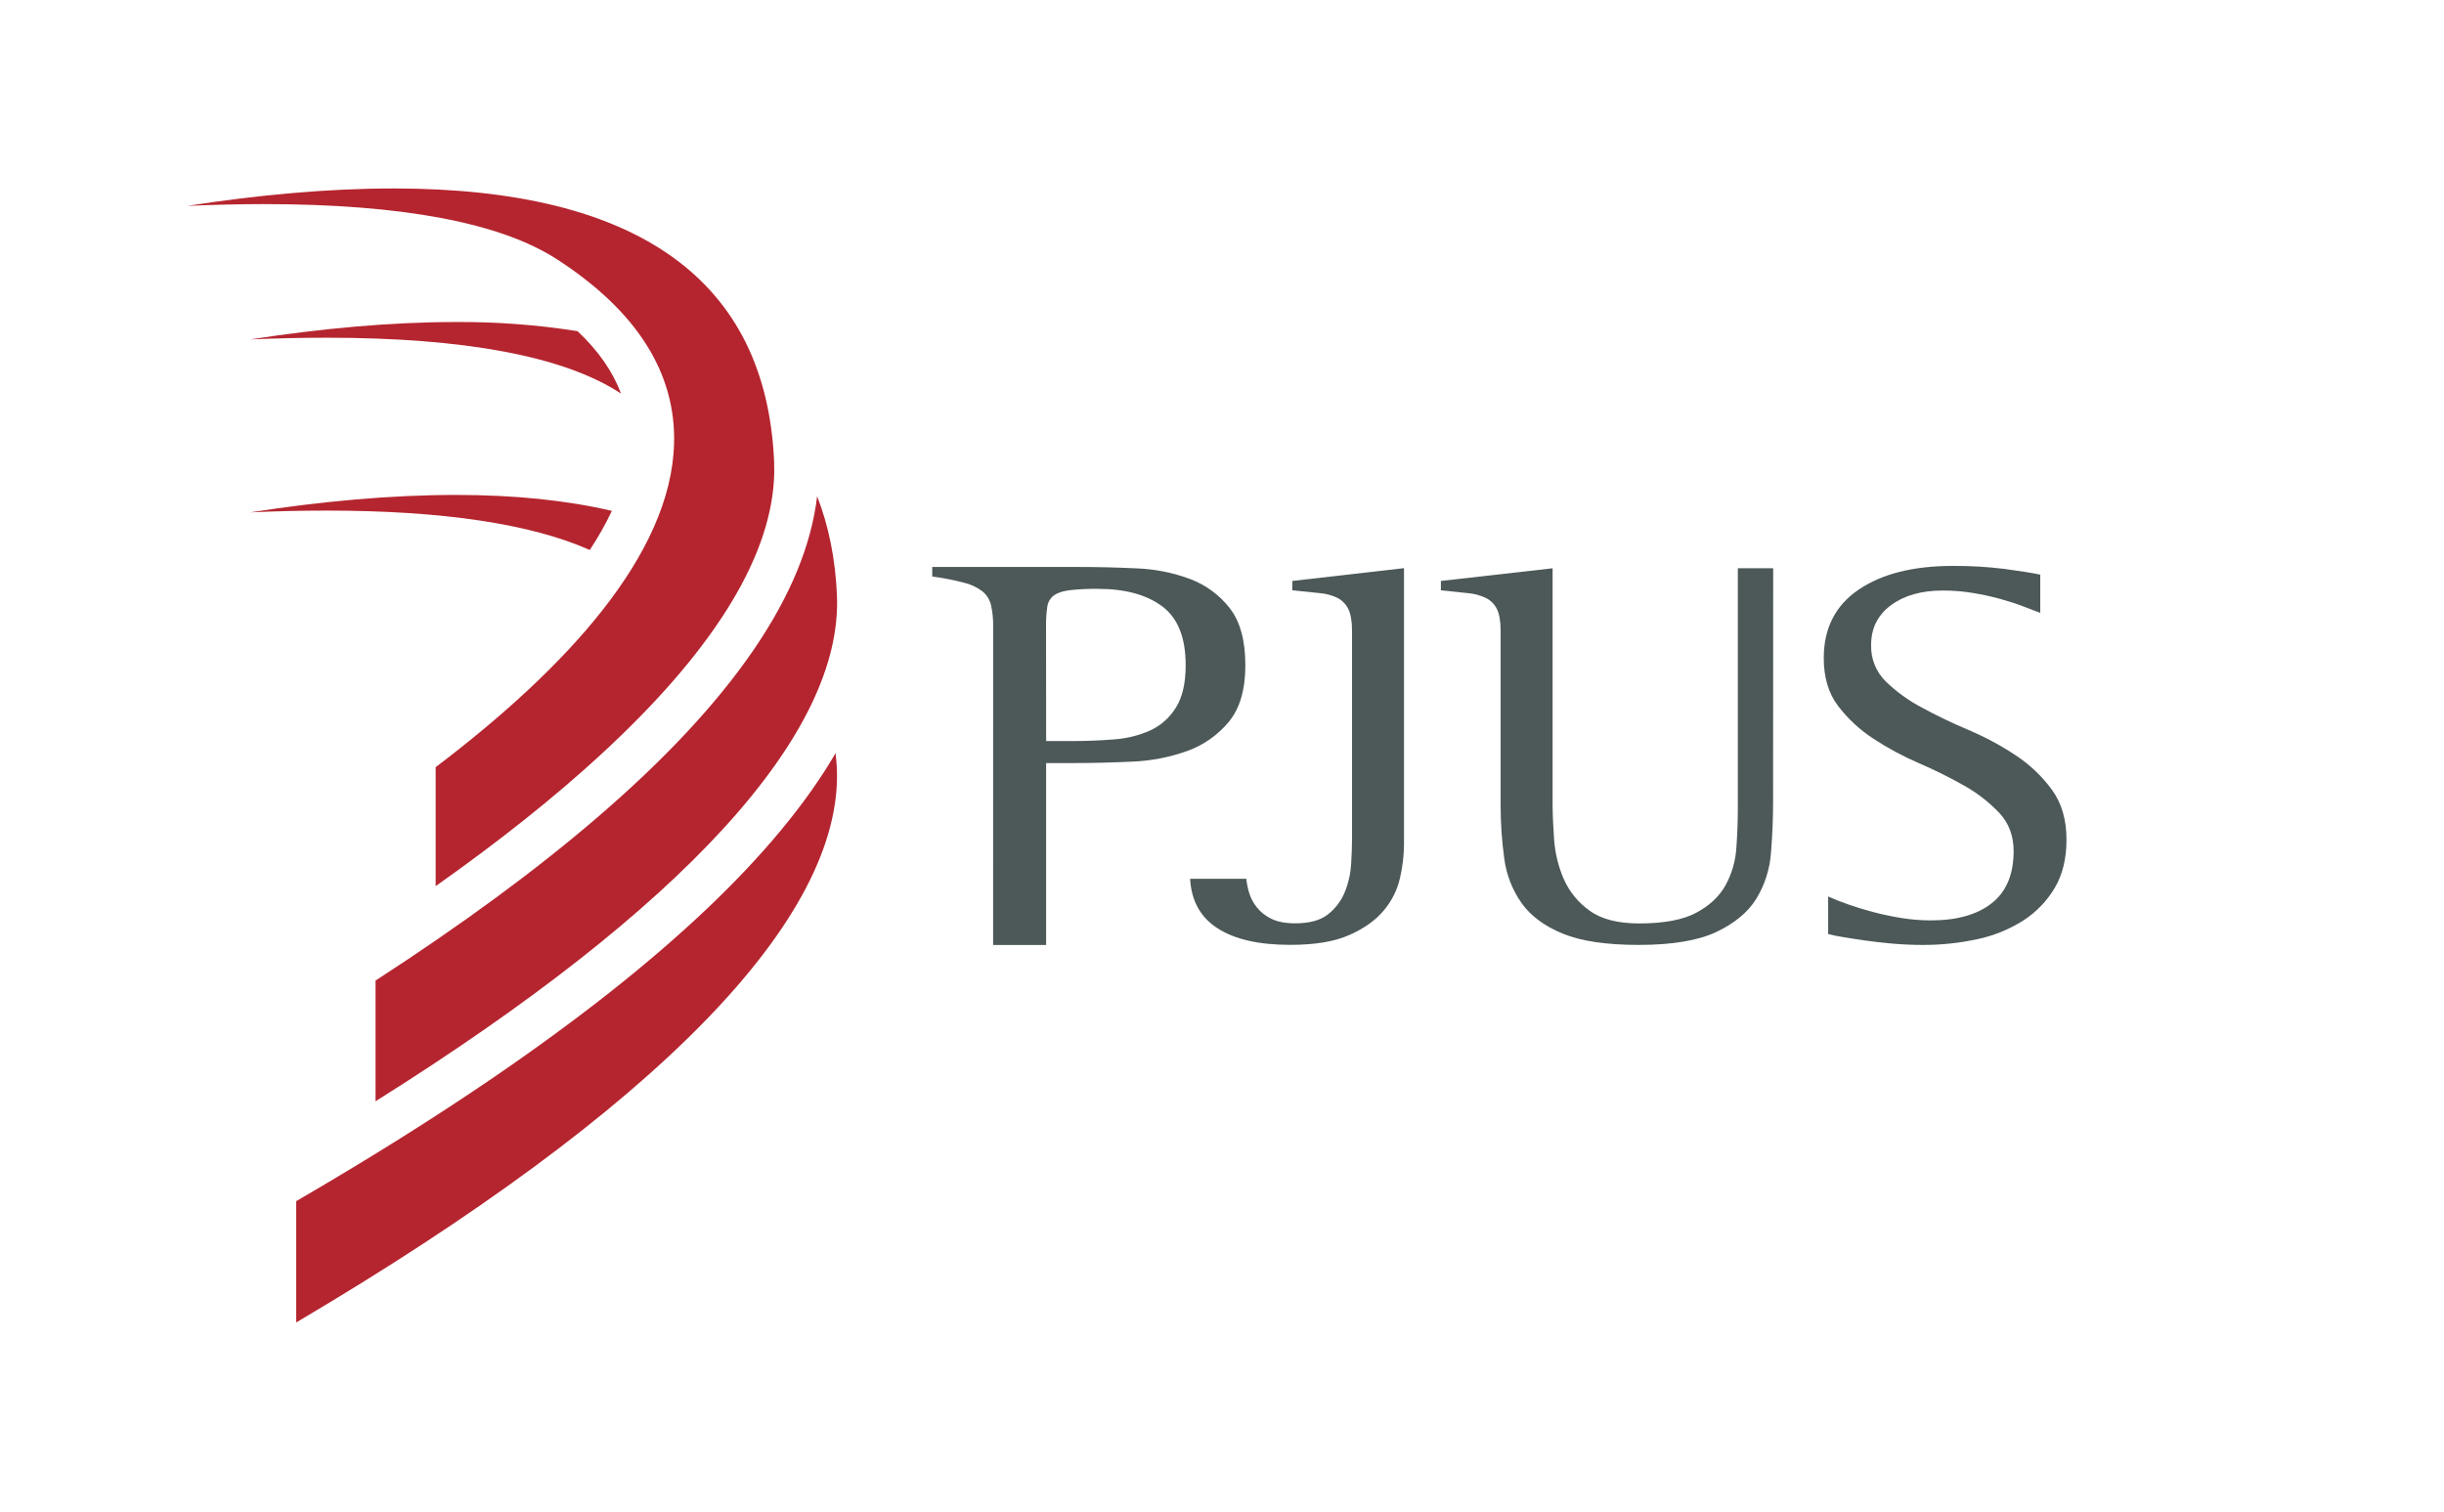 <svg width="236" height="146" viewBox="0 0 236 146" fill="none" xmlns="http://www.w3.org/2000/svg">
<g clip-path="url(#clip0_2872_1553)">
<path d="M56.95 53.12C57.752 51.914 58.465 50.651 59.085 49.342C54.725 48.326 49.721 47.802 44.06 47.802C37.644 47.802 30.894 48.44 24.158 49.486C26.639 49.372 29.105 49.315 31.524 49.315C42.773 49.315 51.276 50.603 56.95 53.12Z" fill="#B5252F"/>
<path d="M55.765 31.983C51.895 31.374 47.982 31.079 44.065 31.102C37.649 31.102 30.899 31.74 24.163 32.783C26.644 32.674 29.11 32.619 31.529 32.619C44.878 32.619 54.419 34.41 59.876 37.955C59.91 37.978 59.939 38.001 59.973 38.021C59.177 35.902 57.799 33.892 55.765 31.983Z" fill="#B5252F"/>
<path d="M80.81 74.165C80.791 73.677 80.725 73.216 80.687 72.745C75.016 82.468 63.938 92.954 47.453 104.204C41.801 108.058 35.517 111.995 28.602 116.014V127.73C63.42 107.172 81.46 88.689 80.81 74.165Z" fill="#B5252F"/>
<path d="M57.682 78.948C51.762 84.037 44.622 89.29 36.264 94.708V106.366C66.054 87.675 81.418 70.878 80.817 57.461C80.661 53.926 80.007 50.76 78.904 47.931C77.792 57.397 70.684 67.77 57.682 78.948Z" fill="#B5252F"/>
<path d="M53.813 25.064C61.48 30.033 65.276 36.016 65.09 42.848C64.8 53.59 54.626 64.576 42.069 74.097V85.588C48.249 81.221 53.571 76.98 58.036 72.866L58.295 72.623L58.94 72.023C69.243 62.322 74.615 53.438 74.764 45.651C74.764 45.286 74.764 44.925 74.751 44.566C73.976 27.073 61.608 18.202 38.001 18.202C31.58 18.202 24.83 18.842 18.1 19.884C20.586 19.778 23.056 19.713 25.477 19.713C38.822 19.713 48.358 21.513 53.813 25.064Z" fill="#B5252F"/>
<path d="M95.902 60.511C95.916 59.818 95.848 59.125 95.697 58.449C95.574 57.928 95.284 57.461 94.873 57.12C94.34 56.717 93.729 56.43 93.08 56.278C92.073 56.017 91.052 55.818 90.02 55.682V54.761H104.257C106.026 54.761 107.858 54.806 109.753 54.896C111.523 54.961 113.27 55.309 114.93 55.927C116.44 56.496 117.764 57.472 118.755 58.749C119.755 60.032 120.255 61.868 120.254 64.255C120.254 66.606 119.724 68.423 118.666 69.707C117.603 70.995 116.213 71.972 114.642 72.534C112.92 73.149 111.114 73.496 109.287 73.563C107.346 73.654 105.474 73.7 103.669 73.7H101.016V91.273H95.898L95.902 60.511ZM101.019 71.575H103.55C104.922 71.575 106.265 71.521 107.579 71.414C108.788 71.332 109.973 71.038 111.08 70.546C112.099 70.072 112.956 69.308 113.544 68.349C114.176 67.354 114.492 65.989 114.492 64.253C114.492 61.578 113.734 59.68 112.217 58.557C110.701 57.434 108.633 56.873 106.012 56.875C105.088 56.861 104.165 56.907 103.247 57.009C102.579 57.1 102.079 57.273 101.745 57.524C101.405 57.79 101.183 58.181 101.128 58.61C101.038 59.239 100.999 59.874 101.01 60.509L101.019 71.575Z" fill="#4D5858"/>
<path d="M135.574 81.585C135.564 82.659 135.436 83.729 135.195 84.775C134.936 85.931 134.402 87.008 133.641 87.914C132.852 88.871 131.737 89.669 130.295 90.308C128.854 90.948 126.941 91.264 124.556 91.258C121.556 91.258 119.229 90.726 117.575 89.663C115.921 88.6 115.037 87.004 114.922 84.876H120.345C120.393 85.316 120.48 85.752 120.604 86.177C120.753 86.688 120.997 87.167 121.325 87.588C121.701 88.072 122.185 88.462 122.738 88.727C123.336 89.029 124.113 89.179 125.076 89.179C126.465 89.179 127.523 88.886 128.248 88.302C128.964 87.736 129.52 86.994 129.863 86.148C130.21 85.292 130.415 84.385 130.47 83.463C130.527 82.522 130.556 81.678 130.557 80.934V60.951C130.557 60.028 130.439 59.328 130.21 58.849C129.99 58.383 129.626 58.001 129.171 57.759C128.612 57.485 128.004 57.323 127.382 57.281C126.651 57.209 125.785 57.12 124.786 57.015V56.111L135.574 54.875V81.585Z" fill="#4D5858"/>
<path d="M171.215 77.436C171.215 79.068 171.148 80.708 171.012 82.356C170.902 83.928 170.418 85.451 169.6 86.797C168.79 88.109 167.502 89.181 165.734 90.014C163.966 90.847 161.467 91.264 158.236 91.265C155.12 91.265 152.676 90.902 150.906 90.175C149.136 89.449 147.809 88.465 146.926 87.223C146.023 85.937 145.448 84.448 145.252 82.888C145.015 81.152 144.899 79.401 144.905 77.649V60.951C144.905 60.028 144.79 59.328 144.558 58.849C144.334 58.377 143.959 57.993 143.491 57.759C142.92 57.488 142.304 57.326 141.674 57.281C140.943 57.209 140.097 57.12 139.136 57.015V56.111L149.924 54.888V77.649C149.924 78.605 149.972 79.749 150.068 81.08C150.161 82.389 150.473 83.673 150.991 84.878C151.527 86.105 152.385 87.164 153.474 87.941C154.612 88.776 156.218 89.192 158.292 89.19C160.677 89.19 162.513 88.844 163.8 88.153C165.088 87.462 166.031 86.576 166.628 85.495C167.232 84.388 167.586 83.163 167.667 81.904C167.762 80.592 167.81 79.315 167.811 78.075V54.885H171.223L171.215 77.436Z" fill="#4D5858"/>
<path d="M197.012 59.195C196.555 59.018 196.003 58.815 195.357 58.563C194.711 58.31 193.975 58.08 193.158 57.85C192.285 57.611 191.399 57.417 190.505 57.271C189.542 57.113 188.567 57.035 187.592 57.036C185.537 57.036 183.871 57.509 182.593 58.456C181.316 59.403 180.678 60.685 180.681 62.301C180.662 62.95 180.776 63.595 181.017 64.198C181.258 64.8 181.619 65.346 182.08 65.803C183.114 66.809 184.287 67.66 185.564 68.33C186.953 69.09 188.47 69.819 190.112 70.517C191.701 71.192 193.223 72.011 194.661 72.965C196.01 73.856 197.189 74.98 198.145 76.284C199.078 77.566 199.545 79.172 199.546 81.101C199.546 82.928 199.167 84.482 198.409 85.763C197.65 87.041 196.603 88.123 195.351 88.922C193.995 89.78 192.496 90.387 190.926 90.713C189.199 91.087 187.436 91.272 185.67 91.266C184.68 91.266 183.691 91.222 182.701 91.135C181.712 91.047 180.797 90.942 179.957 90.819C179.121 90.694 178.395 90.582 177.787 90.476C177.364 90.412 176.945 90.324 176.532 90.212V86.585C177.065 86.832 177.703 87.084 178.444 87.344C179.186 87.605 179.987 87.855 180.844 88.081C181.701 88.307 182.605 88.503 183.558 88.66C184.516 88.818 185.484 88.897 186.454 88.896C188.968 88.896 190.926 88.343 192.33 87.236C193.734 86.13 194.438 84.457 194.443 82.218C194.443 80.743 193.987 79.514 193.073 78.53C192.08 77.483 190.935 76.592 189.677 75.887C188.252 75.079 186.784 74.35 185.279 73.704C183.746 73.044 182.274 72.251 180.88 71.332C179.573 70.48 178.423 69.409 177.478 68.167C176.564 66.958 176.107 65.422 176.107 63.56C176.107 60.682 177.231 58.478 179.477 56.95C181.724 55.423 184.751 54.659 188.558 54.659C190.229 54.647 191.898 54.744 193.556 54.949C195.022 55.143 196.174 55.327 197.012 55.502V59.195Z" fill="#4D5858"/>
</g>
<defs>
<clipPath id="clip0_2872_1553">
<rect width="236" height="146" fill="white"/>
</clipPath>
</defs>
</svg>
